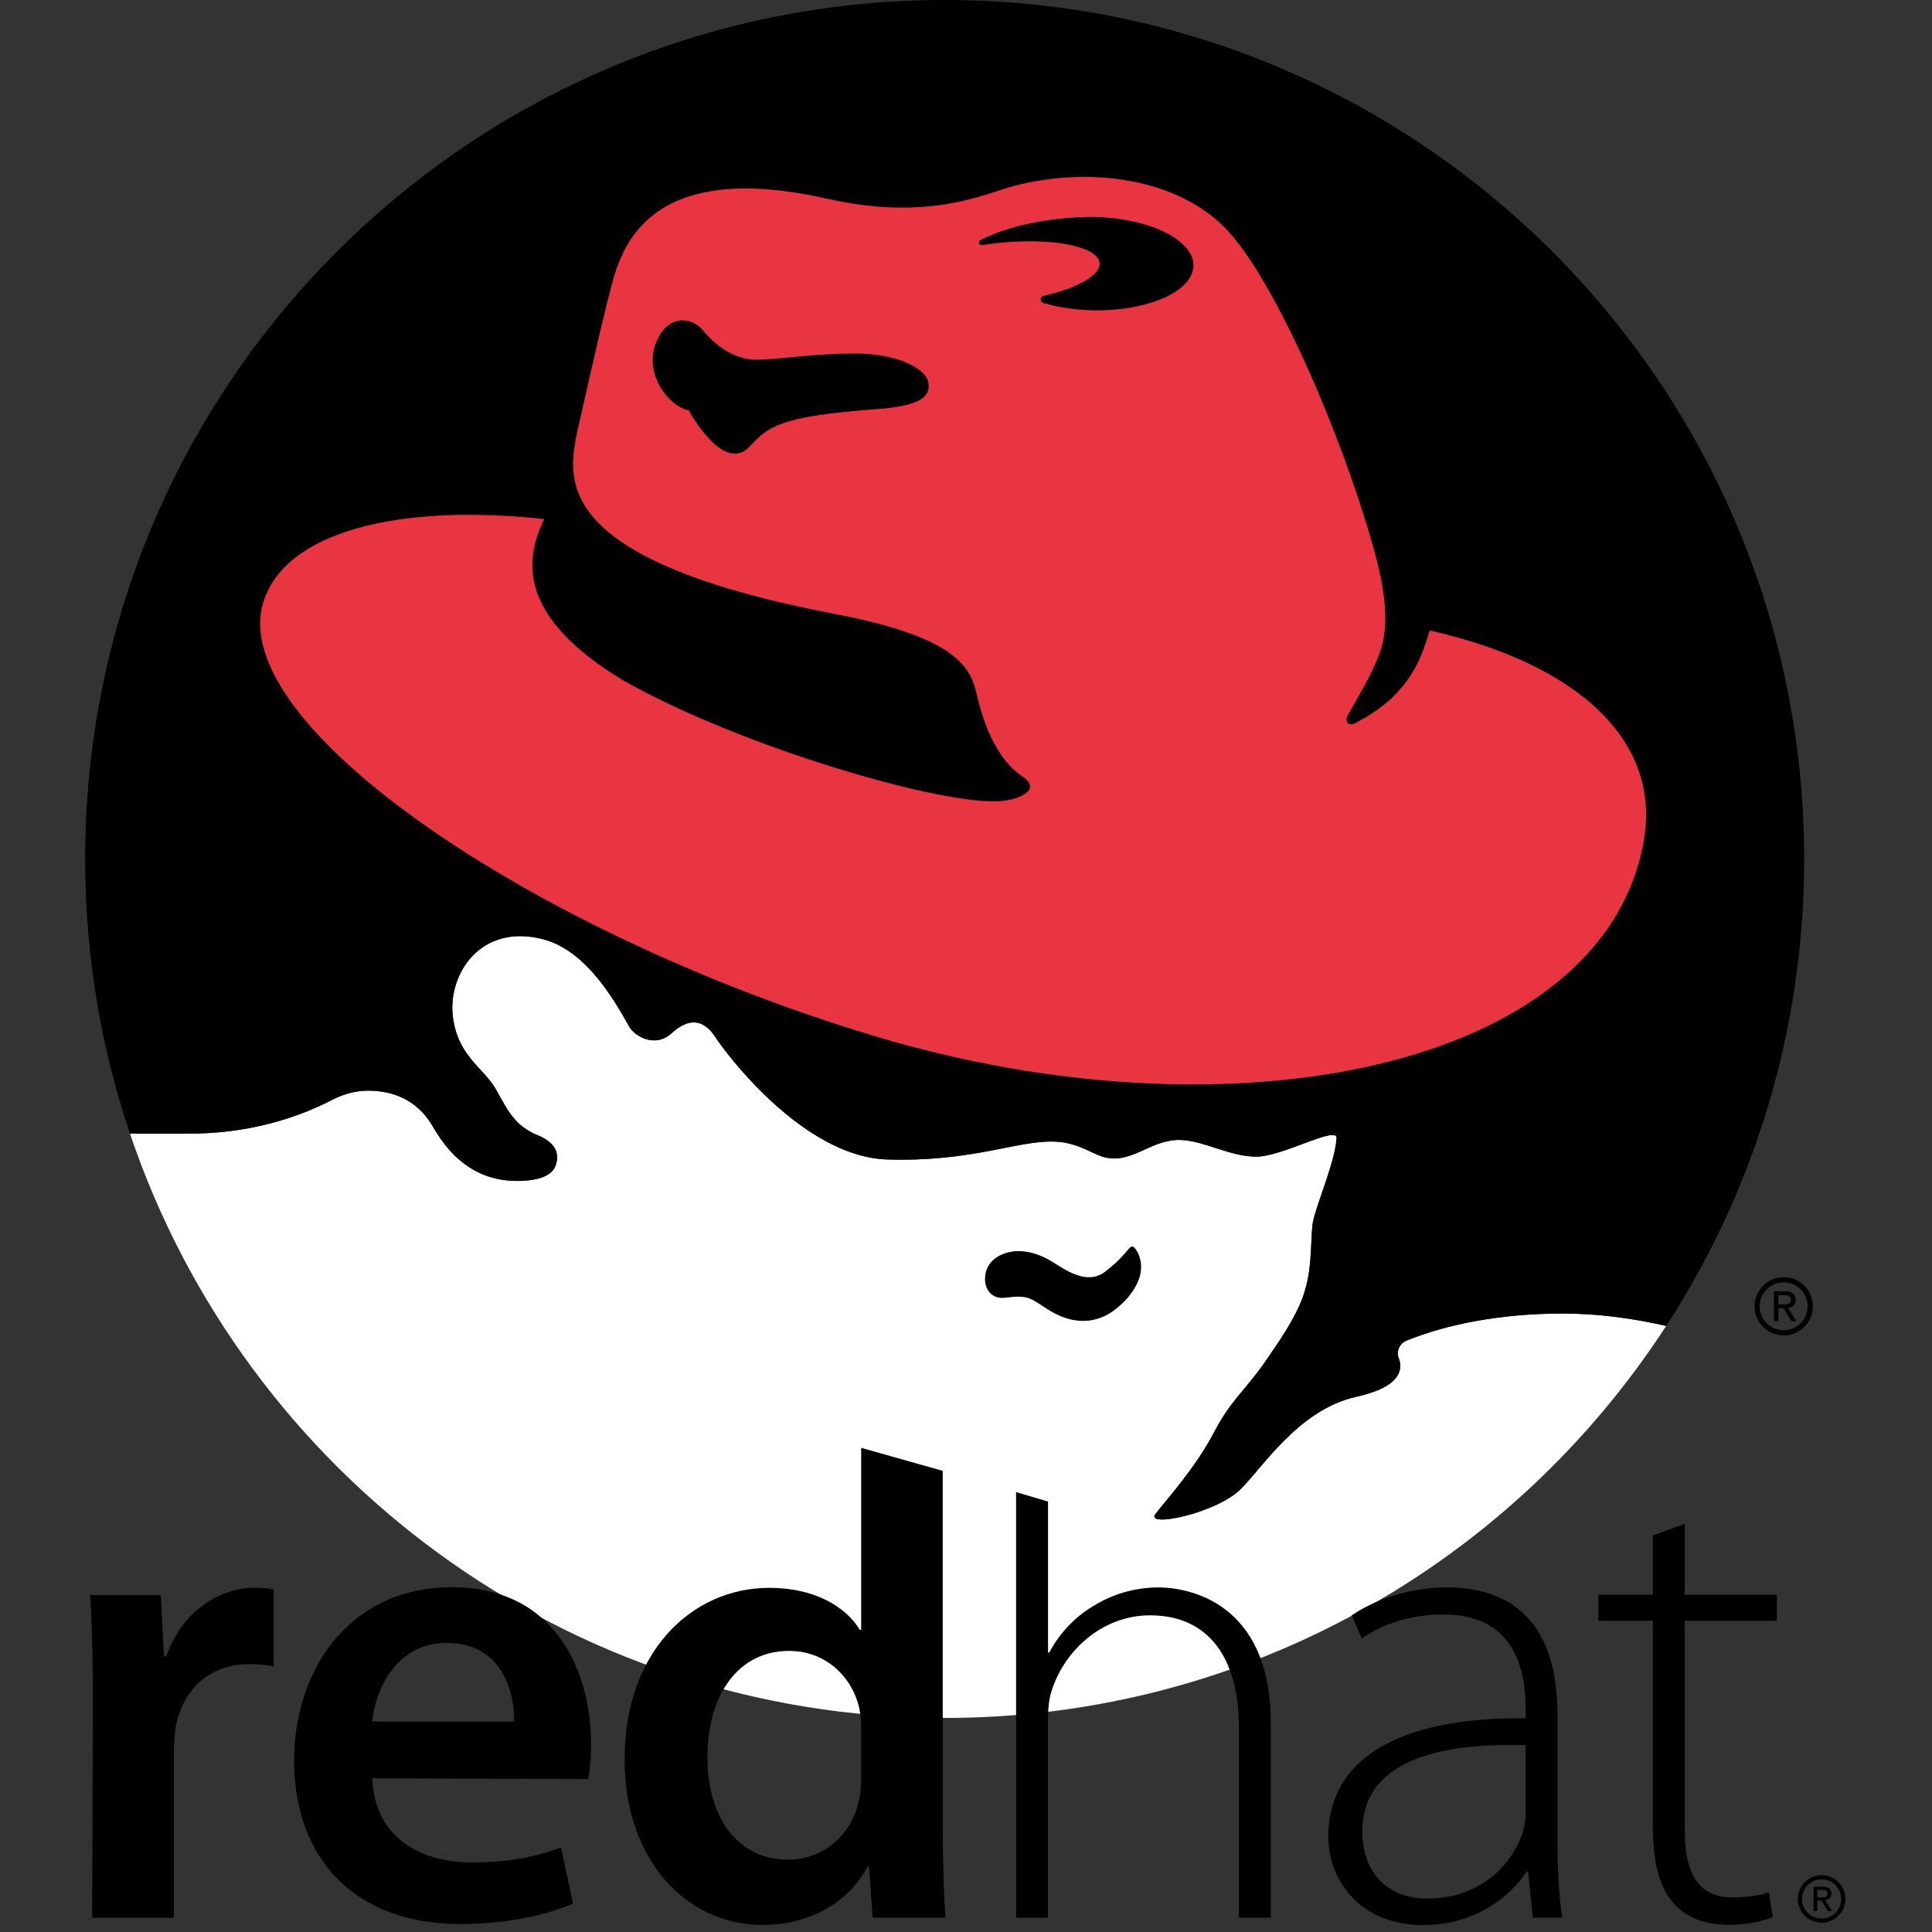 <?xml version="1.0" encoding="utf-8"?>
<!-- Generator: Adobe Illustrator 17.0.0, SVG Export Plug-In . SVG Version: 6.00 Build 0)  -->
<!DOCTYPE svg PUBLIC "-//W3C//DTD SVG 1.1//EN" "http://www.w3.org/Graphics/SVG/1.1/DTD/svg11.dtd">
<svg version="1.1" id="Layer_1" xmlns="http://www.w3.org/2000/svg" xmlns:xlink="http://www.w3.org/1999/xlink" x="0px" y="0px"
	 width="200px" height="200px" viewBox="0 0 200 200" enable-background="new 0 0 200 200" xml:space="preserve">
<rect x="0" y="0" width="200" height="200" fill="#333333" stroke="none"/>
<path fill="#FFFFFF" d="M172.486,137.256c-3.429-0.783-7.068-1.283-10.744-1.283c-6.297,0-12.021,1.097-16.245,2.85
	c-0.47,0.235-0.795,0.723-0.795,1.271c0,0.205,0.042,0.41,0.127,0.578c0.494,1.446-0.325,3.007-4.411,3.917
	c-6.062,1.326-9.888,7.586-12.075,9.653c-2.573,2.44-9.828,3.941-8.737,2.476c0.856-1.127,4.121-4.676,6.104-8.508
	c1.784-3.423,3.368-4.399,5.543-7.671c0.645-0.958,3.121-4.326,3.844-6.99c0.807-2.603,0.536-5.869,0.85-7.213
	c0.446-1.94,2.272-6.14,2.41-8.526c0.078-1.332-5.61,1.928-8.309,1.928c-2.699,0-5.333-1.621-7.743-1.729
	c-2.983-0.145-4.905,2.296-7.61,1.862c-1.537-0.241-2.844-1.597-5.531-1.693c-3.838-0.145-8.532,2.127-17.335,1.85
	c-8.665-0.283-16.667-10.954-17.757-12.648c-1.283-1.982-2.85-1.982-4.549-0.416c-1.705,1.549-3.814,0.325-4.405-0.717
	c-1.139-1.988-4.176-7.791-8.882-9.014c-6.508-1.687-9.804,3.603-9.376,7.803c0.434,4.272,3.2,5.471,4.483,7.743
	c1.271,2.266,1.928,3.736,4.326,4.742c1.711,0.711,2.344,1.759,1.838,3.157c-0.446,1.217-2.217,1.5-3.392,1.555
	c-2.477,0.121-4.212-0.554-5.483-1.362c-1.47-0.946-2.675-2.248-3.953-4.459c-1.494-2.446-3.838-3.507-6.568-3.507
	c-1.302,0-2.525,0.343-3.603,0.892c-4.278,2.235-9.376,3.549-14.859,3.549l-6.194,0.006c11.864,35.171,45.143,60.49,84.339,60.49
	C129.096,177.844,156.627,161.695,172.486,137.256"/>
<path d="M172.486,137.268c-3.429-0.795-7.068-1.289-10.744-1.289c-6.297,0-12.021,1.097-16.245,2.85
	c-0.47,0.235-0.795,0.717-0.795,1.271c0,0.199,0.042,0.41,0.127,0.572c0.494,1.452-0.325,3.019-4.411,3.923
	c-6.062,1.332-9.888,7.58-12.075,9.647c-2.573,2.446-9.828,3.947-8.737,2.489c0.856-1.139,4.121-4.688,6.104-8.52
	c1.784-3.416,3.368-4.399,5.543-7.664c0.645-0.958,3.121-4.332,3.844-6.99c0.807-2.609,0.536-5.869,0.85-7.213
	c0.446-1.94,2.272-6.14,2.41-8.52c0.078-1.344-5.61,1.916-8.309,1.916c-2.699,0-5.333-1.615-7.743-1.723
	c-2.983-0.151-4.905,2.296-7.61,1.862c-1.537-0.241-2.844-1.597-5.531-1.699c-3.838-0.139-8.532,2.133-17.335,1.85
	c-8.665-0.283-16.667-10.942-17.757-12.636c-1.283-1.994-2.85-1.994-4.549-0.428c-1.705,1.555-3.814,0.331-4.405-0.711
	c-1.139-1.994-4.176-7.797-8.882-9.02c-6.508-1.687-9.804,3.603-9.376,7.809c0.434,4.266,3.2,5.465,4.483,7.737
	c1.271,2.266,1.928,3.742,4.326,4.748c1.711,0.705,2.344,1.759,1.838,3.157c-0.446,1.217-2.217,1.5-3.392,1.555
	c-2.477,0.114-4.212-0.554-5.483-1.374c-1.47-0.928-2.675-2.235-3.953-4.453c-1.494-2.44-3.838-3.507-6.568-3.507
	c-1.302,0-2.525,0.349-3.603,0.892c-4.278,2.235-9.376,3.555-14.859,3.555h-6.194c-3.013-8.924-4.64-18.486-4.64-28.422
	C8.814,39.811,48.649,0,97.793,0c49.132,0,88.973,39.811,88.973,88.931C186.766,106.754,181.518,123.337,172.486,137.268"/>
<path d="M117.385,129.112c0.458,0.44,1.247,1.94,0.283,3.85c-0.542,1.012-1.127,1.717-2.163,2.549c-1.259,1.006-3.7,2.163-7.05,0.03
	c-1.808-1.139-1.922-1.524-4.411-1.199c-1.778,0.229-2.483-1.573-1.85-3.061c0.645-1.488,3.266-2.693,6.538-0.777
	c1.476,0.862,3.766,2.693,5.766,1.067c0.838-0.657,1.338-1.103,2.489-2.44c0.054-0.054,0.127-0.084,0.211-0.084
	C117.27,129.046,117.336,129.07,117.385,129.112"/>
<path fill="#E93442" d="M90.864,42.347c-10.274,0.741-11.346,1.85-13.268,3.892c-2.711,2.898-6.291-3.742-6.291-3.742
	c-2.151-0.452-4.748-3.911-3.344-7.134c1.386-3.194,3.941-2.242,4.736-1.247c0.97,1.211,3.049,3.194,5.748,3.121
	c2.699-0.072,5.809-0.639,10.153-0.639c4.399,0,7.351,1.639,7.514,3.055C96.263,40.853,95.757,41.986,90.864,42.347 M101.662,25.374
	h-0.048c-0.157,0-0.283-0.121-0.283-0.265c0-0.108,0.066-0.205,0.163-0.247c1.994-1.048,4.965-1.892,8.363-2.229
	c1.018-0.108,2.019-0.169,2.977-0.169h0.512c5.706,0.133,10.268,2.398,10.201,5.061c-0.072,2.663-4.742,4.718-10.454,4.597
	c-1.838-0.048-3.573-0.313-5.061-0.747c-0.187-0.042-0.307-0.193-0.307-0.374c0-0.175,0.121-0.325,0.313-0.374
	c3.549-0.819,5.953-2.169,5.785-3.441c-0.229-1.681-4.875-2.597-10.394-2.043C102.819,25.205,102.235,25.283,101.662,25.374
	 M147.999,65.269c-0.88,2.953-2.127,6.731-7.695,9.587c-0.813,0.416-1.115-0.265-0.747-0.904c2.109-3.579,2.477-4.471,3.091-5.875
	c0.85-2.067,1.308-5.001-0.398-11.111c-3.344-12.033-10.334-28.127-15.401-33.339c-4.899-5.037-13.768-6.459-21.794-4.399
	c-2.953,0.753-8.731,3.754-19.444,1.344c-18.541-4.176-21.288,5.104-22.349,9.147c-1.073,4.043-3.627,15.534-3.627,15.534
	c-0.85,4.688-1.964,12.822,26.832,18.312c13.413,2.549,14.088,6.02,14.69,8.508c1.067,4.465,2.766,7.02,4.682,8.297
	c1.916,1.277,0,2.338-2.127,2.549c-5.706,0.597-26.826-5.459-39.323-12.551C54.169,64.124,54,58.508,56.338,53.736
	c-15.437-1.669-27.025,1.446-29.121,8.755c-3.609,12.533,27.573,33.948,63.081,44.697c37.262,11.274,75.584,3.398,79.844-20.011
	C172.077,76.542,163.117,68.673,147.999,65.269"/>
<g id="g3880">
	<path d="M184.096,135.431h0.538l0.812,1.334h0.525l-0.881-1.358c0.457-0.057,0.8-0.295,0.8-0.845c0-0.61-0.36-0.877-1.083-0.877
		h-1.176v3.08h0.465C184.096,136.765,184.096,135.431,184.096,135.431z M184.096,135.035v-0.958h0.635
		c0.319,0,0.667,0.077,0.667,0.453c0,0.477-0.348,0.505-0.744,0.505H184.096z"/>
	<path d="M187.664,135.23c0,1.661-1.35,3.011-3.015,3.011s-3.019-1.35-3.019-3.011s1.354-3.019,3.019-3.019
		S187.664,133.569,187.664,135.23 M184.649,132.748c-1.374,0-2.486,1.107-2.486,2.486c0,1.362,1.112,2.47,2.486,2.47
		c1.366,0,2.478-1.107,2.478-2.47C187.127,133.856,186.015,132.748,184.649,132.748"/>
</g>
<path d="M17.206,171.471h-0.238l-0.317-6.345H9.338c0.178,2.973,0.274,6.259,0.274,10.732L9.543,198.52h8.453v-17.318
	c0-0.908,0.079-1.804,0.218-2.547c0.756-3.828,3.551-6.388,7.574-6.388c1.017,0,1.757,0.083,2.55,0.241v-7.954
	c-0.68-0.155-1.163-0.185-1.985-0.185C22.749,164.369,18.851,166.767,17.206,171.471z"/>
<path d="M46.786,164.31c-10.748,0-16.341,8.717-16.341,17.936c0,10.233,6.359,16.929,17.209,16.929
	c4.849,0,8.816-0.902,11.673-2.114l-1.252-5.81c-2.55,0.935-5.335,1.546-9.219,1.546c-5.411,0-10.098-2.649-10.319-8.7l22.352,0.066
	c0.159-0.786,0.297-2.041,0.297-3.614C61.187,173.238,57.653,164.31,46.786,164.31z M38.518,178.213
	c0.38-3.419,2.543-8.139,7.746-8.139c5.658,0,7.006,5.044,6.966,8.139L38.518,178.213L38.518,178.213z"/>
<path d="M97.592,152.262l-8.443-2.382v18.841H89.01c-1.496-2.467-4.793-4.35-9.368-4.35c-8.037,0-15.033,6.646-14.98,17.834
	c0,10.266,6.319,17.067,14.299,17.067c4.819,0,8.856-2.296,10.851-6.038h0.149l0.38,5.288h7.531
	c-0.155-2.273-0.281-5.946-0.281-9.364v-36.896H97.592z M89.149,184.041c0,0.885-0.066,1.711-0.258,2.464
	c-0.849,3.657-3.842,6.008-7.297,6.008c-5.318,0-8.364-4.482-8.364-10.616c0-6.197,3.016-10.996,8.456-10.996
	c3.802,0,6.524,2.682,7.267,5.932c0.145,0.684,0.195,1.529,0.195,2.203L89.149,184.041L89.149,184.041z"/>
<path d="M119.936,164.332c-2.547,0-4.829,0.733-6.742,1.916c-1.988,1.163-3.604,2.963-4.568,4.819h-0.135V155.44l-3.306-0.978
	v44.061h3.306v-20.44c0-1.358,0.102-2.299,0.453-3.293c1.427-4.162,5.348-7.571,10.088-7.571c6.844,0,9.216,5.486,9.216,11.505
	v19.799h3.306v-20.159C131.553,165.914,123.103,164.332,119.936,164.332z"/>
<path d="M161.235,177.545c0-5.972-1.846-13.213-11.495-13.213c-3.026,0-6.755,0.819-9.814,2.89l1.05,2.401
	c2.421-1.708,5.47-2.491,8.397-2.491c7.914-0.05,8.558,6.544,8.558,9.853v0.892c-13.606-0.145-20.423,4.506-20.423,12.218
	c0,4.453,3.135,9.186,9.863,9.186c5.315,0,9.041-2.973,10.663-5.549h0.155l0.489,4.786h3.045c-0.383-2.56-0.489-5.292-0.489-7.938
	C161.235,190.583,161.235,177.545,161.235,177.545z M157.585,189.837c-1.156,3.254-4.327,6.702-9.899,6.702
	c-3.485,0-6.656-2.16-6.656-6.963c0-8.023,9.615-9.127,16.902-8.919v7.174C157.932,188.406,157.823,189.126,157.585,189.837z"/>
<path d="M174.405,157.732l-3.306,1.219v6.144h-5.642v2.682h5.642v21.137c0,3.412,0.519,6.217,2.031,7.974
	c1.308,1.599,3.333,2.365,5.774,2.365c2.018,0,3.534-0.347,4.615-0.803l-0.4-2.56c-0.855,0.301-2.078,0.525-3.799,0.525
	c-3.597,0-4.915-2.662-4.915-6.913v-21.725h9.536v-2.682h-9.536L174.405,157.732L174.405,157.732z"/>
<path d="M189.586,196.034c0-0.499-0.294-0.717-0.885-0.717h-0.961v2.517h0.38v-1.09h0.439l0.664,1.09h0.429l-0.72-1.11
	C189.306,196.678,189.586,196.483,189.586,196.034z M188.12,196.42v-0.783h0.519c0.261,0,0.545,0.063,0.545,0.37
	c0,0.39-0.284,0.413-0.608,0.413L188.12,196.42L188.12,196.42z"/>
<path d="M188.572,194.112c-1.361,0-2.467,1.11-2.467,2.467c0,1.358,1.107,2.461,2.467,2.461s2.464-1.103,2.464-2.461
	S189.933,194.112,188.572,194.112z M188.572,198.601c-1.123,0-2.031-0.905-2.031-2.018c0-1.126,0.908-2.031,2.031-2.031
	c1.116,0,2.025,0.905,2.025,2.031C190.596,197.696,189.688,198.601,188.572,198.601z"/>
</svg>
